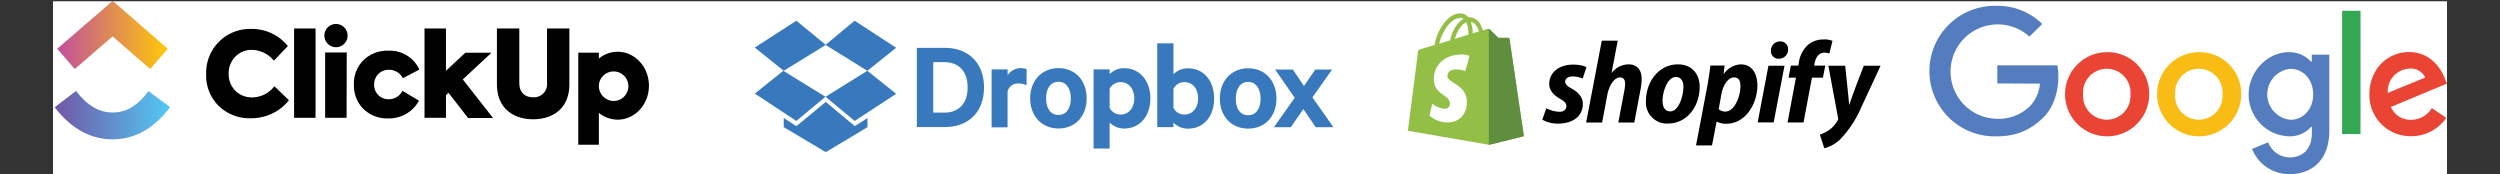<svg id="Layer_1" data-name="Layer 1" xmlns="http://www.w3.org/2000/svg" xmlns:xlink="http://www.w3.org/1999/xlink" viewBox="0 0 594.21 41.42"><rect x="0" y="0" width="594.21" height="41.42" fill="#333333" stroke="none"/><defs><style>.cls-1{fill:none;}.cls-2{fill:#fff;}.cls-3{fill:#547dbf;}.cls-4{fill:#ea4435;}.cls-5{fill:#f9bc15;}.cls-6{fill:#33a852;}.cls-7{clip-path:url(#clip-path);}.cls-10,.cls-8,.cls-9{fill-rule:evenodd;}.cls-8{fill:url(#linear-gradient);}.cls-9{fill:url(#linear-gradient-2);}.cls-11{clip-path:url(#clip-path-2);}.cls-12{fill:#3879be;}.cls-13{fill:#94bf47;}.cls-14{fill:#5e8e3e;}</style><clipPath id="clip-path"><rect class="cls-1" x="12.6" y="0.05" width="142" height="34.5"/></clipPath><linearGradient id="linear-gradient" x1="21.36" y1="635.99" x2="48.78" y2="635.99" gradientTransform="translate(-8.36 -608.62)" gradientUnits="userSpaceOnUse"><stop offset="0" stop-color="#7156a4"/><stop offset="1" stop-color="#51caf5"/></linearGradient><linearGradient id="linear-gradient-2" x1="21.97" y1="616.93" x2="48.23" y2="616.93" gradientTransform="translate(-8.36 -608.62)" gradientUnits="userSpaceOnUse"><stop offset="0" stop-color="#c04f9d"/><stop offset="1" stop-color="#ffc908"/></linearGradient><clipPath id="clip-path-2"><rect class="cls-1" x="179.21" y="4.57" width="137.93" height="32"/></clipPath></defs><g id="Layer_2" data-name="Layer 2"><g id="Layer_1-2" data-name="Layer 1-2"><rect class="cls-2" x="12.6" y="0.3" width="569.01" height="41.12"/><rect class="cls-1" x="66.18" y="-31.7" width="217.99" height="64"/><path class="cls-3" d="M474.73,19.83v-4.3H489a14.7,14.7,0,0,1,.24,2.66c0,3.12-.86,7.1-3.68,9.84s-6.17,4.37-10.86,4.37a15.51,15.51,0,1,1-1.11-31,10.28,10.28,0,0,1,1.11,0,14.94,14.94,0,0,1,10.71,4.3l-3.05,3a11.22,11.22,0,1,0-7.66,19.54,10.56,10.56,0,0,0,7.9-3.13,8.83,8.83,0,0,0,2.26-5.23Z"/><path class="cls-4" d="M510.83,22.4a10,10,0,1,1-10.08-10,9.88,9.88,0,0,1,10.08,9.67Zm-4.46,0a5.64,5.64,0,0,0-11.25-.83,5.75,5.75,0,0,0,0,.83,5.64,5.64,0,1,0,11.25,0Z"/><path class="cls-5" d="M532.7,22.4a10,10,0,1,1-10.08-10,9.88,9.88,0,0,1,10.08,9.67Zm-4.45,0A5.64,5.64,0,1,0,517,21.57a5.75,5.75,0,0,0,0,.83,5.64,5.64,0,1,0,11.25,0Z"/><path class="cls-3" d="M553.64,13V31c0,7.34-4.38,10.39-9.53,10.39a9.48,9.48,0,0,1-8.83-6l3.83-1.56a5.56,5.56,0,0,0,5,3.59c3.36,0,5.39-2.11,5.39-5.86V30.14h-.16A6.8,6.8,0,0,1,544,32.4a9.91,9.91,0,0,1-9.53-9.92c0-5.62,4.61-10.08,9.53-10.08a7,7,0,0,1,5.31,2.27h.16V13Zm-3.83,9.45c0-3.51-2.34-6.09-5.39-6.09a6.08,6.08,0,0,0,0,12.11c3.05,0,5.39-2.58,5.39-6Z"/><path class="cls-6" d="M556.68,2.56h4.38v29.3h-4.38Z"/><path class="cls-4" d="M578,25.69,581.45,28a10.1,10.1,0,0,1-8.36,4.37,9.76,9.76,0,0,1-9.92-9.6v-.4c0-5.93,4.3-10,9.45-10s7.74,4.14,8.52,6.41l.47,1.09-13.33,5.55a5,5,0,0,0,4.84,3.05A5.66,5.66,0,0,0,578,25.69Zm-10.47-3.6,8.91-3.67a3.79,3.79,0,0,0-3.67-2.12,5.42,5.42,0,0,0-5.25,5.58C567.53,22,567.54,22,567.54,22.09Z"/><g class="cls-7"><path class="cls-8" d="M13,25.49l5.06-3.87c2.69,3.51,5.54,5.12,8.72,5.12s5.94-1.59,8.51-5.08l5.13,3.79c-3.7,5-8.31,7.67-13.64,7.67S16.82,30.49,13,25.49Z"/><path class="cls-9" d="M26.77,8.65l-9,7.76-4.16-4.83L26.79.21,39.87,11.59,35.69,16.4Z"/><path d="M75,6.77h-5.1V28H75Z"/><path class="cls-10" d="M59.56,28.11A10.51,10.51,0,0,1,52,25.19a10.15,10.15,0,0,1-3-7.6A10.43,10.43,0,0,1,59.18,6.87h.41a11.06,11.06,0,0,1,8.83,4.07L65.1,14.42a7,7,0,0,0-5.17-2.57,5.37,5.37,0,0,0-4,1.62,5.61,5.61,0,0,0-1.58,4.09,5.58,5.58,0,0,0,1.58,4,5.49,5.49,0,0,0,4,1.59,6.74,6.74,0,0,0,5.29-2.65l3.45,3.32a11,11,0,0,1-3.82,3.09A11.68,11.68,0,0,1,59.56,28.11Z"/><path class="cls-10" d="M82.62,8.47A2.76,2.76,0,1,1,79.86,5.7a2.77,2.77,0,0,1,2.76,2.77Zm-.21,4H77.28V28h5.1Z"/><path class="cls-10" d="M92.28,28.14a8,8,0,0,1-5.9-2.25,7.83,7.83,0,0,1-2.26-5.79,7.72,7.72,0,0,1,2.28-5.8,8.1,8.1,0,0,1,5.95-2.25,7.72,7.72,0,0,1,7.33,4.48l-3.93,2.06a3.63,3.63,0,0,0-3.29-2,3.38,3.38,0,0,0-2.53,1,3.48,3.48,0,0,0-1,2.48,3.4,3.4,0,0,0,3.27,3.52h.18a3.6,3.6,0,0,0,3.28-2l3.93,2.34A8.08,8.08,0,0,1,92.28,28.14Z"/><path class="cls-10" d="M106,6.77h-5.1V28H106V22.61l.6-.56,4.66,6h5.93L110,18.88l6.81-6.35H110.6l-4.6,4.3Z"/><path class="cls-10" d="M118.11,20V6.77h5.32V19.69c0,2.31,1.34,3.43,3.29,3.43a3.11,3.11,0,0,0,3.3-3.43V6.77h5.31V20c0,6.07-4.26,8.35-8.61,8.35S118.11,26.06,118.11,20Z"/><path class="cls-10" d="M146.81,28.44c4.1,0,7.43-3.61,7.43-8.07s-3.33-8.07-7.43-8.07a7,7,0,0,0-4.47,1.62v-1.4h-4.89V34.4h4.89V26.83A7.14,7.14,0,0,0,146.81,28.44Zm-4.47-8.06h0A3.51,3.51,0,1,1,145.85,24a3.56,3.56,0,0,1-3.51-3.61v0Z"/></g><g class="cls-11"><path class="cls-12" d="M217.92,11.37h6.66c5.7,0,9.31,3.68,9.31,9.42s-3.61,9.41-9.31,9.41h-6.66Zm6.51,15.4c3.59,0,5.56-2.3,5.56-6s-2-6-5.56-6h-2.61v12Z"/><path class="cls-12" d="M244,20.3a3.62,3.62,0,0,0-1.91-.45,2.49,2.49,0,0,0-2.61,1.93v8.49h-3.79V16.5h3.81v1.35a3.84,3.84,0,0,1,4.5-1.42Z"/><path class="cls-12" d="M251.58,30.54c-4,0-6.73-3-6.73-7.16s2.74-7.19,6.73-7.19,6.7,2.94,6.7,7.19S255.57,30.54,251.58,30.54Zm0-11.11c-1.91,0-2.94,1.65-2.94,3.95s1,3.94,2.94,3.94,2.94-1.66,2.94-3.94S253.47,19.43,251.58,19.43Z"/><path class="cls-12" d="M263.74,35.3h-3.81V16.5h3.81v1.14a4.68,4.68,0,0,1,3.43-1.43c4,0,6.26,3.31,6.26,7.19s-2.26,7.15-6.26,7.15a4.75,4.75,0,0,1-3.43-1.43Zm0-9.68a2.86,2.86,0,0,0,2.57,1.6c2.06,0,3.29-1.65,3.29-3.84s-1.23-3.86-3.29-3.86a2.87,2.87,0,0,0-2.57,1.6Z"/><path class="cls-12" d="M278.91,30.22h-3.85V10.3h3.85v7.37a4.7,4.7,0,0,1,3.44-1.43c4,0,6.23,3.25,6.23,7.19s-2.24,7.15-6.23,7.15a4.78,4.78,0,0,1-3.44-1.43Zm0-4.6a2.79,2.79,0,0,0,2.57,1.6c2.06,0,3.29-1.65,3.29-3.84s-1.23-3.86-3.29-3.86a2.87,2.87,0,0,0-2.57,1.6Z"/><path class="cls-12" d="M296.67,30.57c-4,0-6.73-2.94-6.73-7.15s2.74-7.19,6.73-7.19,6.72,2.94,6.72,7.19S300.65,30.57,296.67,30.57Zm0-11.11c-1.91,0-2.94,1.66-2.94,4s1,3.93,2.94,3.93,2.95-1.65,2.95-3.93S298.57,19.46,296.67,19.46Z"/><path class="cls-12" d="M311.94,23.14l5,7.1h-4.21l-2.94-4.3-3,4.3h-4l4.94-7-4.65-6.71h4.2l2.65,3.9,2.69-3.9h4Z"/><path class="cls-12" d="M189.28,4.92,179.4,11.3l6.88,5.53,10-6.16Z"/><path class="cls-12" d="M179.4,22.24l9.88,6.51L196.19,23l-10-6.17Z"/><path class="cls-12" d="M196.22,23l6.92,5.75L213,22.3l-6.84-5.48Z"/><path class="cls-12" d="M213,11.35l-9.87-6.43-6.92,5.75,9.95,6.16Z"/><path class="cls-12" d="M196.28,24.23l-7,5.75-3-1.93v2.17l10,5.94,9.9-5.94V28.05l-3,1.93Z"/></g><path class="cls-13" d="M358.76,9.24a.27.27,0,0,0-.27-.25h-2.33s-1.87-1.79-2.05-2a.73.73,0,0,0-.67-.09l-1,.3A6.16,6.16,0,0,0,352,6.1a3.18,3.18,0,0,0-2.72-2,.53.53,0,0,0-.25,0,.43.43,0,0,0-.11-.12,2.47,2.47,0,0,0-2-.78c-1.5,0-3,1.14-4.25,3.08a12.63,12.63,0,0,0-1.7,4.4c-1.73.54-3,.92-3,.92-.88.27-.9.29-1,1.12-.05.63-2.34,18.36-2.34,18.36l19.24,3.33,8.33-2.07S358.79,9.39,358.76,9.24Zm-7.23-1.78c-.45.14-.95.29-1.48.47a8.51,8.51,0,0,0-.45-2.74C350.74,5.37,351.28,6.67,351.53,7.46Zm-2.5.77-3.21,1a7.73,7.73,0,0,1,1.62-3.14,3.11,3.11,0,0,1,1.08-.79A6.51,6.51,0,0,1,349,8.23Zm-2.06-4a1.43,1.43,0,0,1,.9.25,3.73,3.73,0,0,0-1.17.92,8.72,8.72,0,0,0-2,4.18l-2.63.81C342.61,8,344.65,4.3,347,4.3Z"/><path class="cls-14" d="M358.49,9h-2.33s-1.87-1.79-2.05-2a.32.32,0,0,0-.24-.11V34.45l8.33-2.07L358.79,9.24A.33.33,0,0,0,358.49,9Z"/><path class="cls-2" d="M349.28,13.3l-1,3.62a5.17,5.17,0,0,0-2.36-.41c-1.89.12-1.89,1.31-1.89,1.6.12,1.62,4.36,2,4.61,5.78.18,3-1.57,5-4.14,5.19a6.35,6.35,0,0,1-4.74-1.64l.66-2.77a5.84,5.84,0,0,0,3.05,1.19,1.19,1.19,0,0,0,1.17-1.21v-.07c-.14-2.11-3.6-2-3.82-5.46-.18-2.92,1.73-5.86,6-6.13A4.92,4.92,0,0,1,349.28,13.3Z"/><path d="M373.48,21c-1-.52-1.46-1-1.46-1.57,0-.77.7-1.26,1.78-1.26a6.27,6.27,0,0,1,2.38.51l.88-2.69s-.81-.63-3.2-.63c-3.32,0-5.64,1.91-5.64,4.58,0,1.53,1.08,2.68,2.52,3.51,1.17.65,1.57,1.12,1.57,1.82s-.58,1.3-1.66,1.3a7.55,7.55,0,0,1-3.12-.83l-.95,2.7a7.25,7.25,0,0,0,3.76.94c3.41,0,5.88-1.68,5.88-4.72C376.2,23,375,21.84,373.48,21Z"/><path d="M387.1,15.3a5.08,5.08,0,0,0-4,2h-.05l1.46-7.64h-3.79L377,29.12h3.8l1.25-6.65c.5-2.51,1.8-4.07,3-4.07.86,0,1.2.59,1.2,1.42a8.79,8.79,0,0,1-.16,1.69l-1.44,7.61h3.8l1.47-7.82a15.05,15.05,0,0,0,.27-2.5C390.22,16.61,389.1,15.3,387.1,15.3Z"/><path d="M398.83,15.3c-4.58,0-7.62,4.14-7.62,8.74a5,5,0,0,0,4.65,5.32,3.88,3.88,0,0,0,.59,0c4.49,0,7.53-4,7.53-8.74C404,17.91,402.4,15.3,398.83,15.3ZM397,26.47c-1.3,0-1.84-1.1-1.84-2.49,0-2.18,1.16-5.68,3.16-5.68,1.35,0,1.8,1.17,1.8,2.29C400.11,22.88,399,26.47,397,26.47Z"/><path d="M413.73,15.3a5.19,5.19,0,0,0-4,2.27h-.05l.23-2h-3.38c-.15,1.37-.47,3.48-.76,5.05l-2.65,13.94h3.8L408,28.92h.09a4.55,4.55,0,0,0,2.23.49c4.47,0,7.39-4.58,7.39-9.21C417.66,17.6,416.51,15.3,413.73,15.3Zm-3.64,11.22a2.45,2.45,0,0,1-1.58-.57l.63-3.55c.45-2.38,1.69-4,3-4s1.53,1.08,1.53,2.09C413.68,23,412.22,26.52,410.09,26.52Z"/><path d="M423.1,9.84A2.17,2.17,0,0,0,420.92,12v.05a1.77,1.77,0,0,0,1.62,1.9h.18A2.15,2.15,0,0,0,425,11.89v-.14a1.82,1.82,0,0,0-1.73-1.91Z"/><path d="M417.77,29.1h3.8l2.58-13.48h-3.82Z"/><path d="M433.84,15.6h-2.65l.13-.63c.23-1.31,1-2.45,2.27-2.45a3.9,3.9,0,0,1,1.22.2l.74-3a4.73,4.73,0,0,0-2.07-.34,5.7,5.7,0,0,0-3.73,1.26,7,7,0,0,0-2.2,4.32l-.11.63h-1.78l-.56,2.87h1.77l-2,10.65h3.8l2-10.65h2.61Z"/><path d="M443,15.62s-2.38,6-3.44,9.28h-.05c-.06-1.06-.94-9.28-.94-9.28h-4L436.87,28a.78.78,0,0,1-.09.63,6.85,6.85,0,0,1-2.06,2.29A9.1,9.1,0,0,1,432.56,32l1.05,3.24a8.65,8.65,0,0,0,3.73-2.07,25.41,25.41,0,0,0,5-7.55l4.65-10Z"/></g></g></svg>